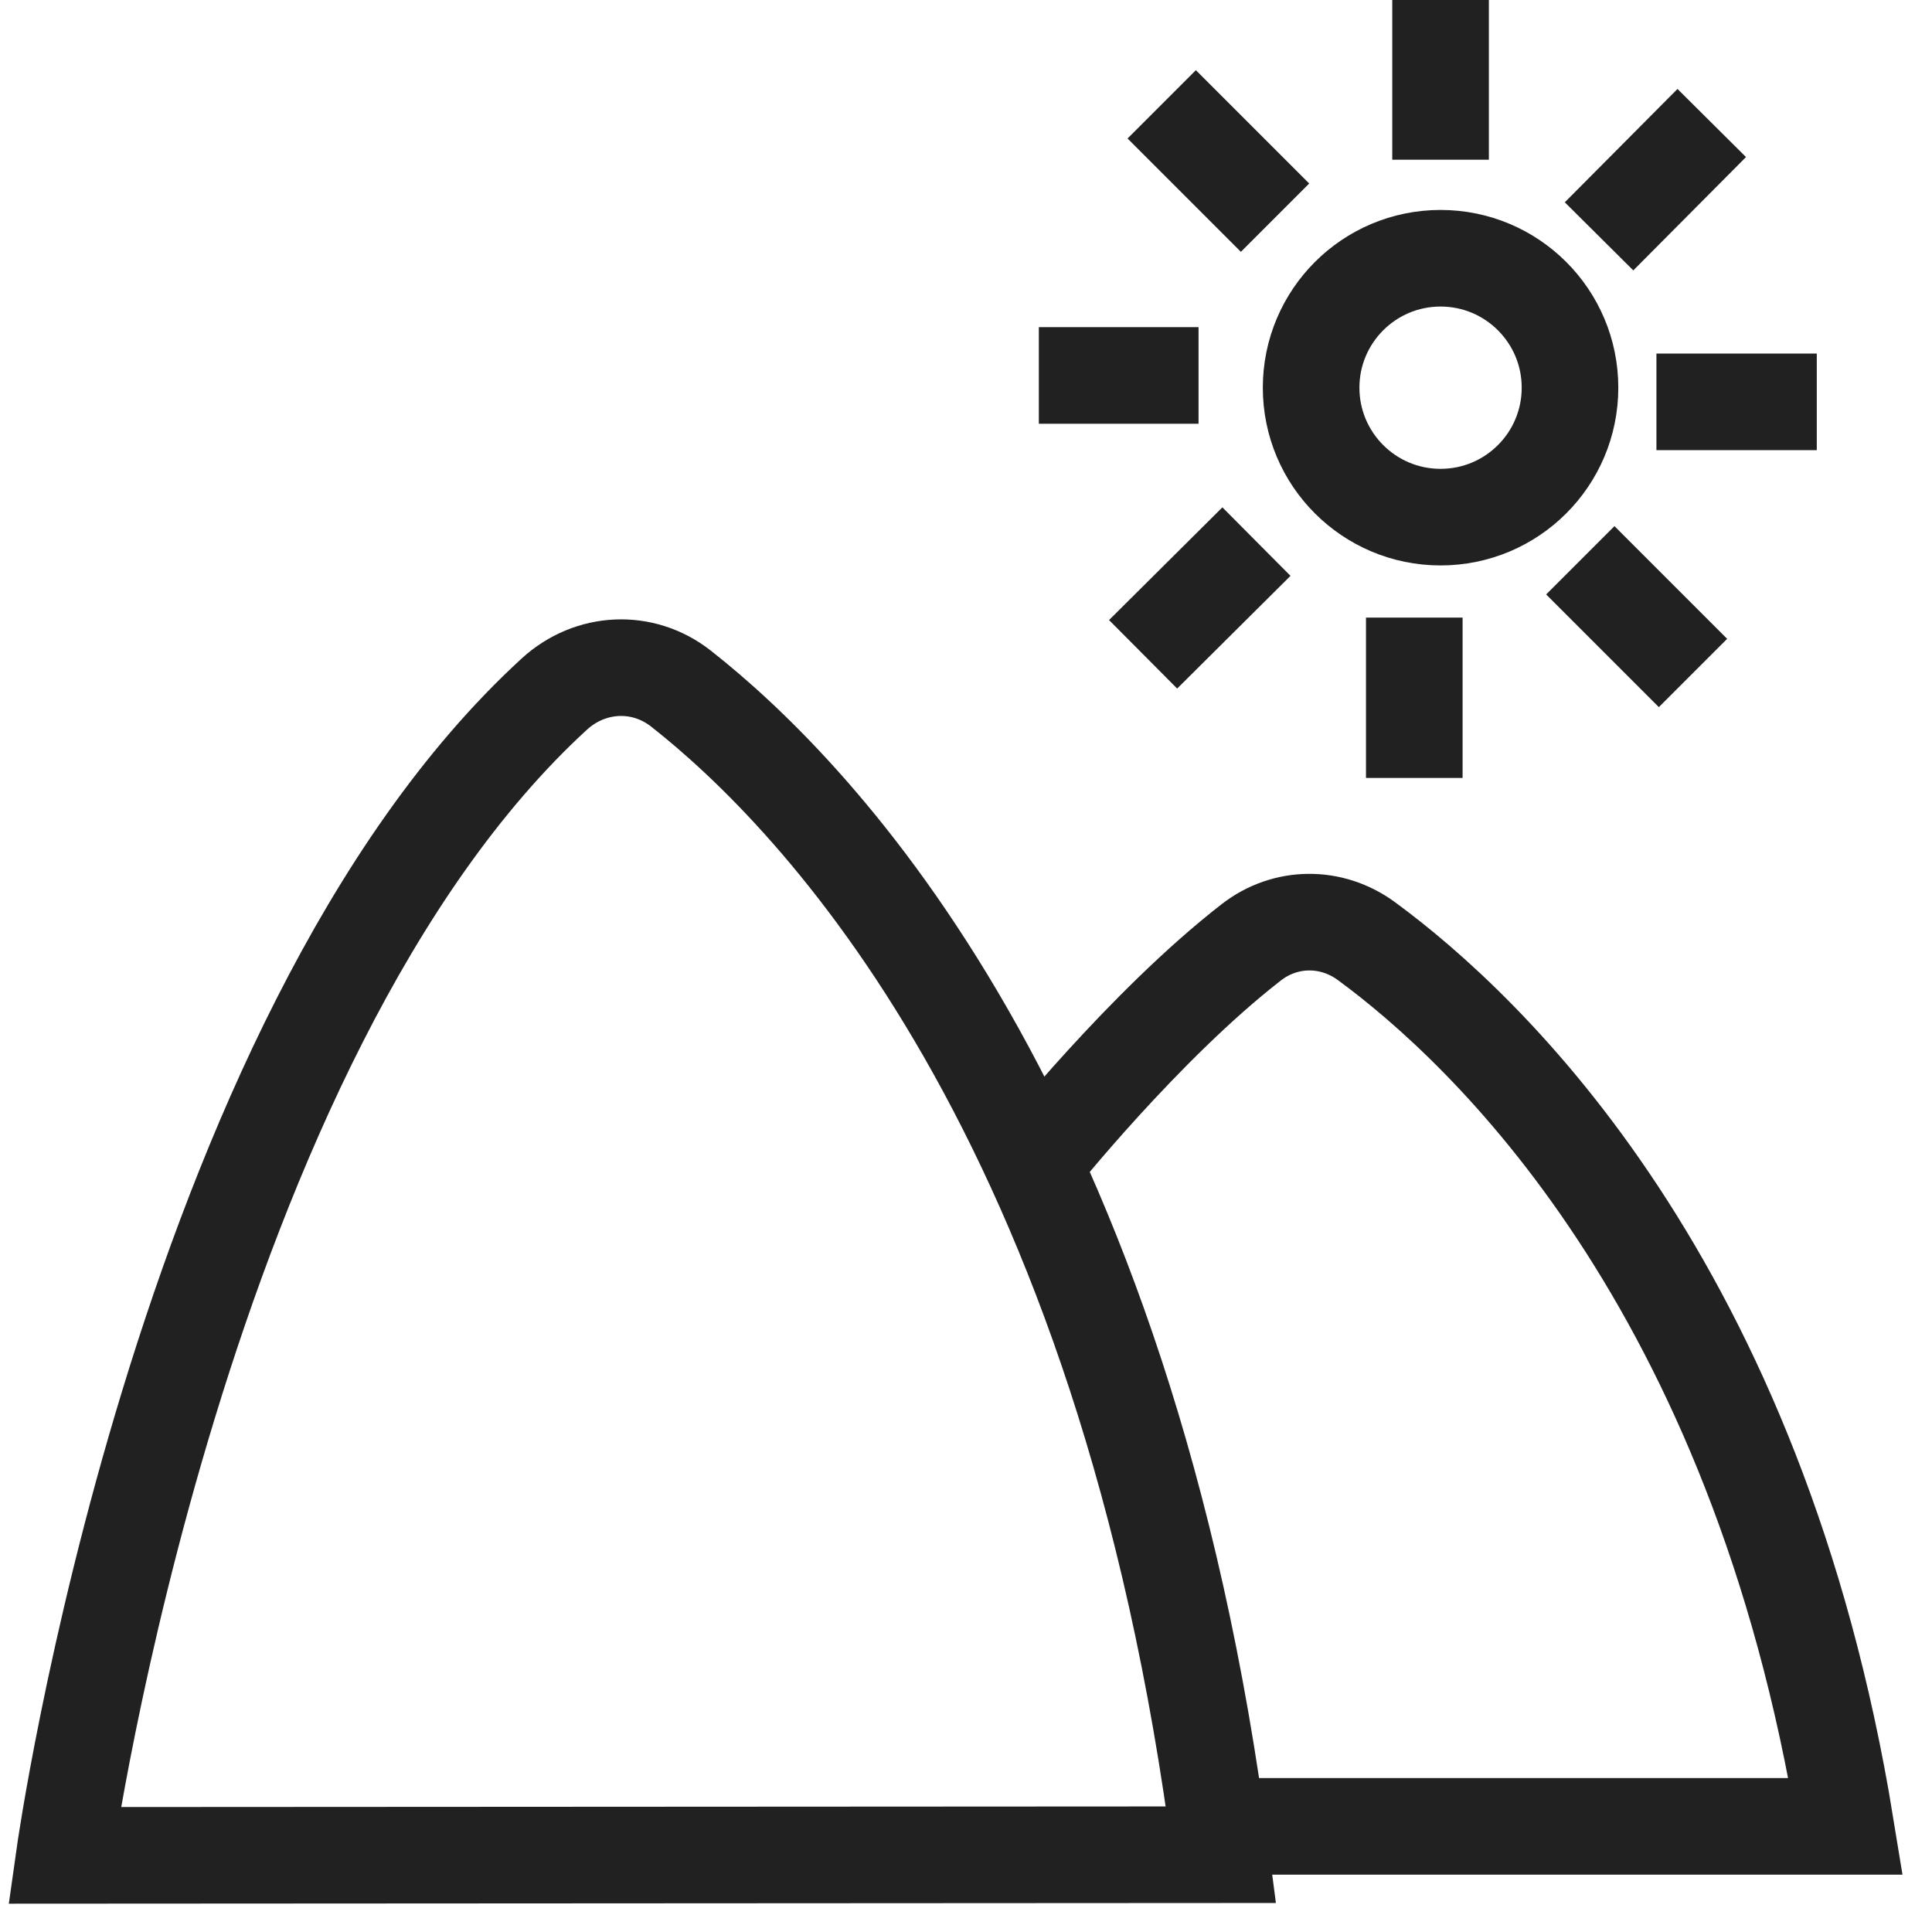 <svg width="30" height="30" viewBox="0 0 30 30" fill="none" xmlns="http://www.w3.org/2000/svg">
<path d="M1 28.81C1 28.81 2.787 16.112 8.607 10.778C9.164 10.268 9.979 10.226 10.573 10.692C12.685 12.35 17.485 17.297 18.96 28.8L1 28.81Z" stroke="#212121" stroke-width="1.5" stroke-miterlimit="10"/>
<path d="M16.08 18.04C16.08 18.04 17.766 15.924 19.43 14.632C19.961 14.22 20.677 14.216 21.218 14.614C23.077 15.978 27.288 19.921 28.66 28.36H18.53" stroke="#212121" stroke-width="1.5" stroke-miterlimit="10"/>
<path d="M22.369 8.03C23.48 8.03 24.379 7.13 24.379 6.02C24.379 4.91 23.48 4.01 22.369 4.01C21.259 4.01 20.359 4.91 20.359 6.02C20.359 7.13 21.259 8.03 22.369 8.03Z" stroke="#212121" stroke-width="1.5" stroke-miterlimit="10"/>
<path d="M22.369 0V2.48" stroke="#212121" stroke-width="1.5" stroke-miterlimit="10"/>
<path d="M18.039 1.62L19.799 3.38" stroke="#212121" stroke-width="1.5" stroke-miterlimit="10"/>
<path d="M16.131 5.83H18.611" stroke="#212121" stroke-width="1.5" stroke-miterlimit="10"/>
<path d="M17.75 10.16L19.51 8.41" stroke="#212121" stroke-width="1.5" stroke-miterlimit="10"/>
<path d="M21.961 12.08V9.59" stroke="#212121" stroke-width="1.5" stroke-miterlimit="10"/>
<path d="M26.289 10.45L24.539 8.7" stroke="#212121" stroke-width="1.5" stroke-miterlimit="10"/>
<path d="M28.211 6.24H25.721" stroke="#212121" stroke-width="1.5" stroke-miterlimit="10"/>
<path d="M26.58 1.91L24.83 3.67" stroke="#212121" stroke-width="1.5" stroke-miterlimit="10"/>
</svg>
